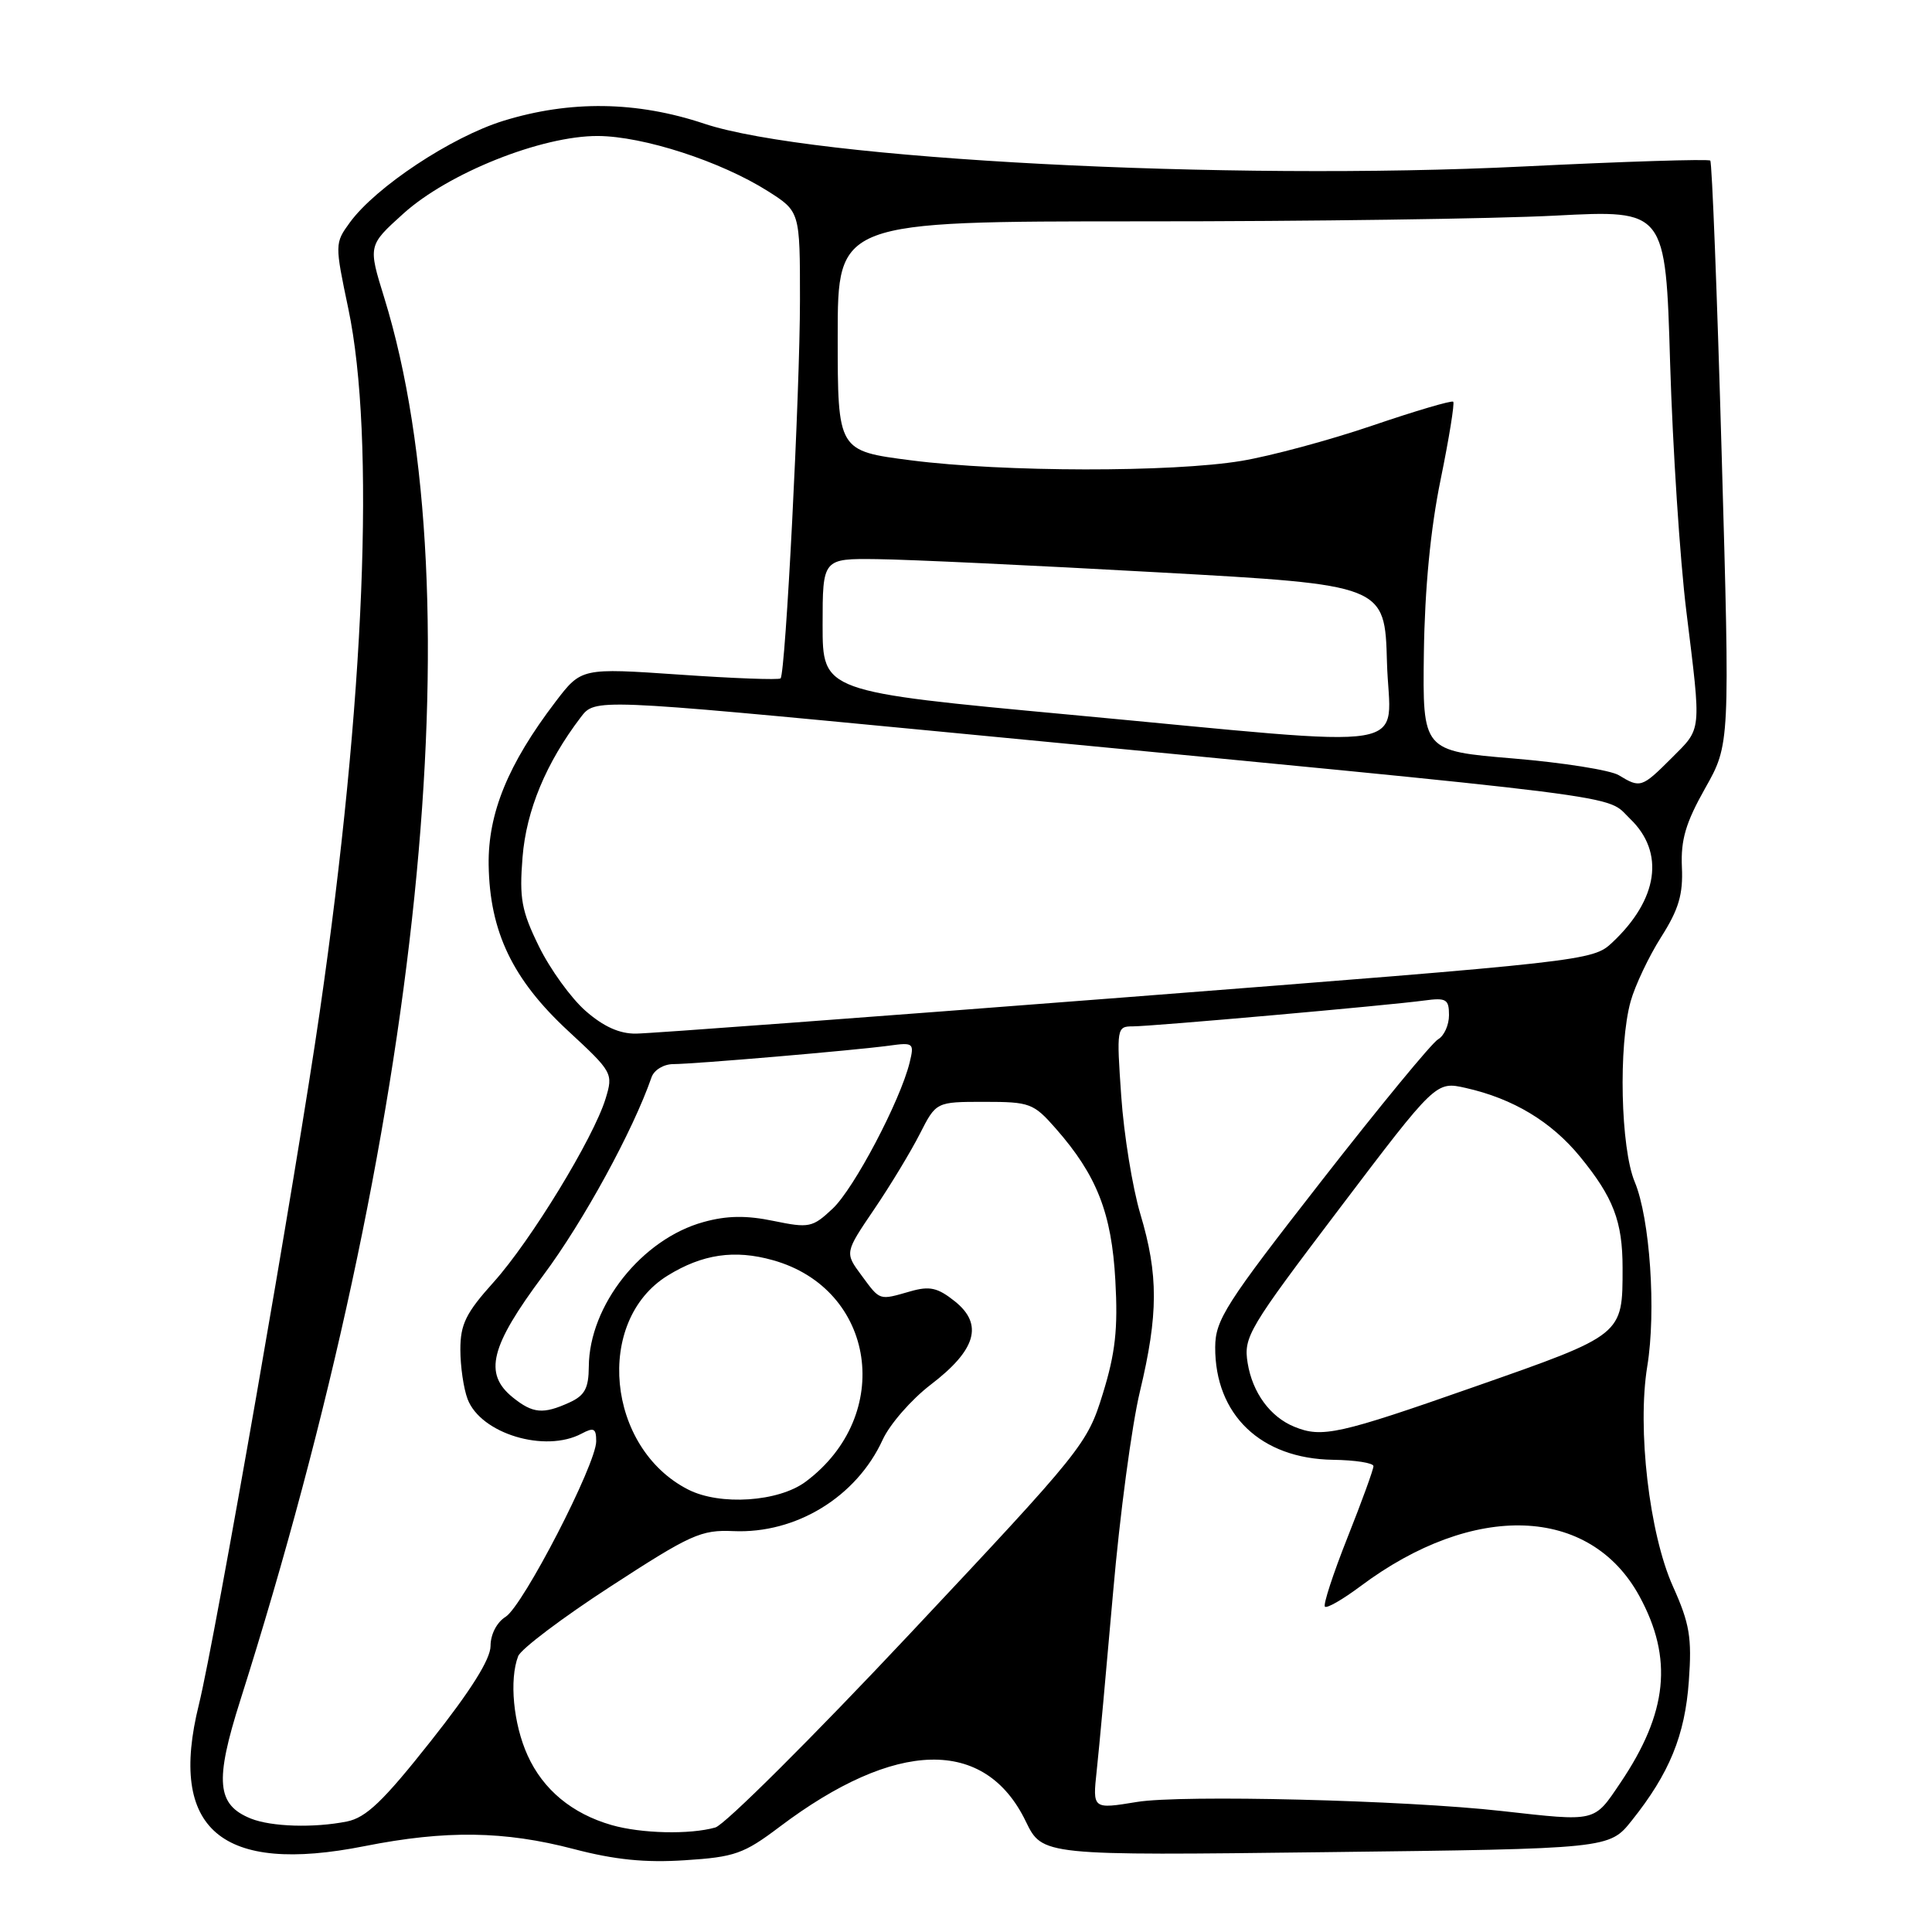 <?xml version="1.0" encoding="UTF-8" standalone="no"?>
<!DOCTYPE svg PUBLIC "-//W3C//DTD SVG 1.1//EN" "http://www.w3.org/Graphics/SVG/1.1/DTD/svg11.dtd" >
<svg xmlns="http://www.w3.org/2000/svg" xmlns:xlink="http://www.w3.org/1999/xlink" version="1.1" viewBox="0 0 256 256">
 <g >
 <path fill="currentColor"
d=" M 103.28 242.08 C 118.69 230.45 130.52 230.18 135.92 241.34 C 138.12 245.88 138.12 245.88 175.68 245.42 C 213.24 244.97 213.24 244.97 216.22 241.23 C 221.21 234.98 223.27 229.94 223.78 222.75 C 224.20 216.98 223.89 215.14 221.67 210.20 C 218.54 203.23 216.92 189.32 218.27 181.05 C 219.47 173.75 218.63 161.44 216.61 156.61 C 214.74 152.13 214.43 138.58 216.07 132.68 C 216.66 130.58 218.47 126.75 220.10 124.18 C 222.44 120.50 223.03 118.51 222.86 114.89 C 222.70 111.27 223.37 109.01 225.94 104.45 C 229.23 98.62 229.23 98.62 228.13 60.16 C 227.53 39.01 226.85 21.51 226.62 21.28 C 226.38 21.05 215.24 21.40 201.85 22.06 C 162.58 24.00 107.49 21.12 93.32 16.39 C 84.36 13.40 75.55 13.28 66.70 16.01 C 59.81 18.14 49.78 24.78 46.35 29.49 C 44.36 32.22 44.36 32.36 46.15 40.88 C 49.75 57.98 48.34 92.88 42.38 134.00 C 39.29 155.40 28.51 217.12 26.35 225.88 C 22.26 242.40 29.29 248.40 48.32 244.62 C 59.07 242.49 66.83 242.60 76.00 245.00 C 81.45 246.43 85.49 246.84 90.78 246.49 C 97.35 246.07 98.56 245.64 103.28 242.08 Z  M 81.04 241.83 C 75.80 240.32 71.97 237.15 69.91 232.60 C 68.02 228.44 67.46 222.57 68.66 219.45 C 69.02 218.51 74.53 214.35 80.91 210.21 C 91.52 203.31 92.90 202.69 97.17 202.88 C 105.48 203.25 113.49 198.35 116.96 190.77 C 117.90 188.72 120.76 185.44 123.32 183.48 C 129.35 178.88 130.34 175.48 126.52 172.43 C 124.24 170.61 123.18 170.38 120.63 171.11 C 116.43 172.31 116.66 172.39 114.15 168.99 C 111.93 165.99 111.93 165.99 115.83 160.24 C 117.97 157.09 120.69 152.59 121.88 150.25 C 124.04 146.00 124.04 146.00 130.42 146.00 C 136.46 146.00 136.95 146.18 139.89 149.53 C 145.34 155.73 147.30 160.74 147.79 169.67 C 148.15 176.09 147.79 179.30 146.13 184.67 C 144.07 191.35 143.50 192.06 120.55 216.50 C 107.64 230.25 96.04 241.79 94.79 242.15 C 91.41 243.11 84.98 242.96 81.04 241.83 Z  M 33.24 240.97 C 28.71 239.14 28.43 236.04 31.84 225.30 C 55.77 149.84 63.06 78.78 50.92 39.47 C 48.77 32.53 48.77 32.53 53.42 28.33 C 59.37 22.94 71.75 17.99 79.22 18.02 C 85.24 18.05 95.49 21.37 101.75 25.33 C 106.00 28.03 106.00 28.03 106.00 39.73 C 106.00 51.93 104.09 89.21 103.43 89.89 C 103.22 90.11 97.19 89.89 90.04 89.39 C 77.03 88.50 77.03 88.50 73.60 93.00 C 67.32 101.24 64.65 107.76 64.75 114.62 C 64.89 123.46 67.92 129.78 75.27 136.59 C 81.18 142.06 81.27 142.22 80.24 145.59 C 78.63 150.82 70.34 164.40 65.41 169.89 C 61.73 173.98 61.00 175.47 61.00 178.83 C 61.00 181.05 61.43 184.00 61.96 185.39 C 63.70 189.97 72.23 192.55 77.07 189.96 C 78.69 189.10 79.00 189.26 79.00 190.98 C 79.00 194.02 69.31 212.79 66.99 214.24 C 65.83 214.96 65.00 216.57 65.00 218.09 C 65.00 219.85 62.40 223.99 57.08 230.71 C 50.78 238.68 48.51 240.85 45.96 241.36 C 41.58 242.23 35.97 242.06 33.24 240.97 Z  M 199.00 239.97 C 186.23 238.53 156.52 237.79 150.64 238.77 C 144.77 239.73 144.77 239.73 145.32 234.62 C 145.63 231.80 146.60 221.18 147.49 211.00 C 148.37 200.82 149.97 188.84 151.05 184.36 C 153.49 174.16 153.51 168.91 151.10 160.86 C 150.06 157.36 148.92 150.34 148.57 145.25 C 147.94 136.24 147.98 136.00 150.09 136.00 C 152.62 136.00 183.98 133.22 188.75 132.57 C 191.63 132.18 192.00 132.40 192.00 134.51 C 192.00 135.83 191.35 137.26 190.56 137.71 C 189.76 138.15 182.80 146.61 175.08 156.51 C 162.40 172.76 161.04 174.89 161.02 178.50 C 160.98 187.47 167.07 193.29 176.64 193.43 C 179.58 193.47 181.99 193.85 181.99 194.27 C 182.00 194.69 180.45 198.95 178.55 203.73 C 176.65 208.52 175.30 212.64 175.56 212.89 C 175.82 213.15 177.93 211.93 180.26 210.19 C 195.27 198.96 210.69 199.51 217.23 211.50 C 221.72 219.74 220.99 226.94 214.70 236.25 C 211.17 241.48 211.61 241.38 199.00 239.97 Z  M 91.18 197.37 C 80.37 191.86 78.76 175.02 88.47 169.02 C 93.07 166.18 97.33 165.55 102.41 166.98 C 116.05 170.79 118.53 187.54 106.76 196.33 C 103.17 199.01 95.41 199.53 91.18 197.37 Z  M 171.50 189.05 C 168.31 187.75 165.96 184.54 165.32 180.61 C 164.76 177.15 165.40 176.08 177.50 160.12 C 190.27 143.27 190.27 143.27 194.22 144.16 C 200.49 145.57 205.55 148.61 209.36 153.26 C 213.78 158.66 215.00 161.84 215.00 168.00 C 215.00 176.94 215.15 176.83 195.36 183.76 C 177.40 190.06 175.17 190.56 171.50 189.05 Z  M 67.94 185.16 C 64.06 182.01 64.95 178.42 71.99 168.98 C 77.30 161.86 83.88 149.82 86.33 142.75 C 86.67 141.77 87.95 141.00 89.22 141.00 C 92.02 140.99 113.25 139.18 117.85 138.55 C 121.05 138.11 121.16 138.21 120.53 140.80 C 119.28 145.88 113.16 157.50 110.33 160.15 C 107.66 162.66 107.22 162.75 102.50 161.78 C 98.90 161.03 96.31 161.07 93.24 161.92 C 85.05 164.16 78.07 172.96 78.02 181.09 C 78.00 183.95 77.49 184.91 75.45 185.84 C 71.96 187.43 70.60 187.30 67.94 185.16 Z  M 77.57 133.93 C 75.65 132.24 72.88 128.40 71.41 125.40 C 69.10 120.69 68.80 119.05 69.24 113.58 C 69.74 107.36 72.36 101.07 76.96 95.03 C 78.84 92.56 78.84 92.56 124.17 96.90 C 218.42 105.95 212.57 105.21 215.99 108.49 C 220.64 112.94 219.73 119.19 213.60 124.92 C 211.05 127.31 210.10 127.41 149.25 132.14 C 115.29 134.77 86.05 136.95 84.28 136.96 C 82.09 136.99 79.96 136.03 77.57 133.93 Z  M 214.50 102.72 C 213.40 102.05 207.10 101.05 200.50 100.50 C 188.50 99.50 188.50 99.50 188.67 86.50 C 188.79 77.98 189.55 70.07 190.89 63.55 C 192.01 58.07 192.76 53.43 192.56 53.23 C 192.36 53.03 187.54 54.45 181.85 56.39 C 176.16 58.33 168.35 60.43 164.50 61.07 C 155.29 62.60 132.98 62.57 120.75 61.00 C 111.00 59.75 111.00 59.75 111.00 44.54 C 111.00 29.33 111.00 29.33 151.25 29.33 C 173.39 29.34 198.07 28.99 206.10 28.57 C 220.70 27.81 220.70 27.81 221.30 48.15 C 221.64 59.34 222.60 74.12 223.45 81.00 C 225.45 97.29 225.54 96.39 221.47 100.47 C 217.55 104.39 217.34 104.45 214.50 102.72 Z  M 141.75 94.70 C 109.00 91.65 109.00 91.65 109.00 82.82 C 109.00 74.00 109.00 74.00 116.25 74.09 C 120.24 74.13 137.00 74.92 153.50 75.84 C 183.50 77.50 183.50 77.50 183.78 87.75 C 184.12 99.92 189.06 99.10 141.75 94.70 Z "/>
</g>
</svg>